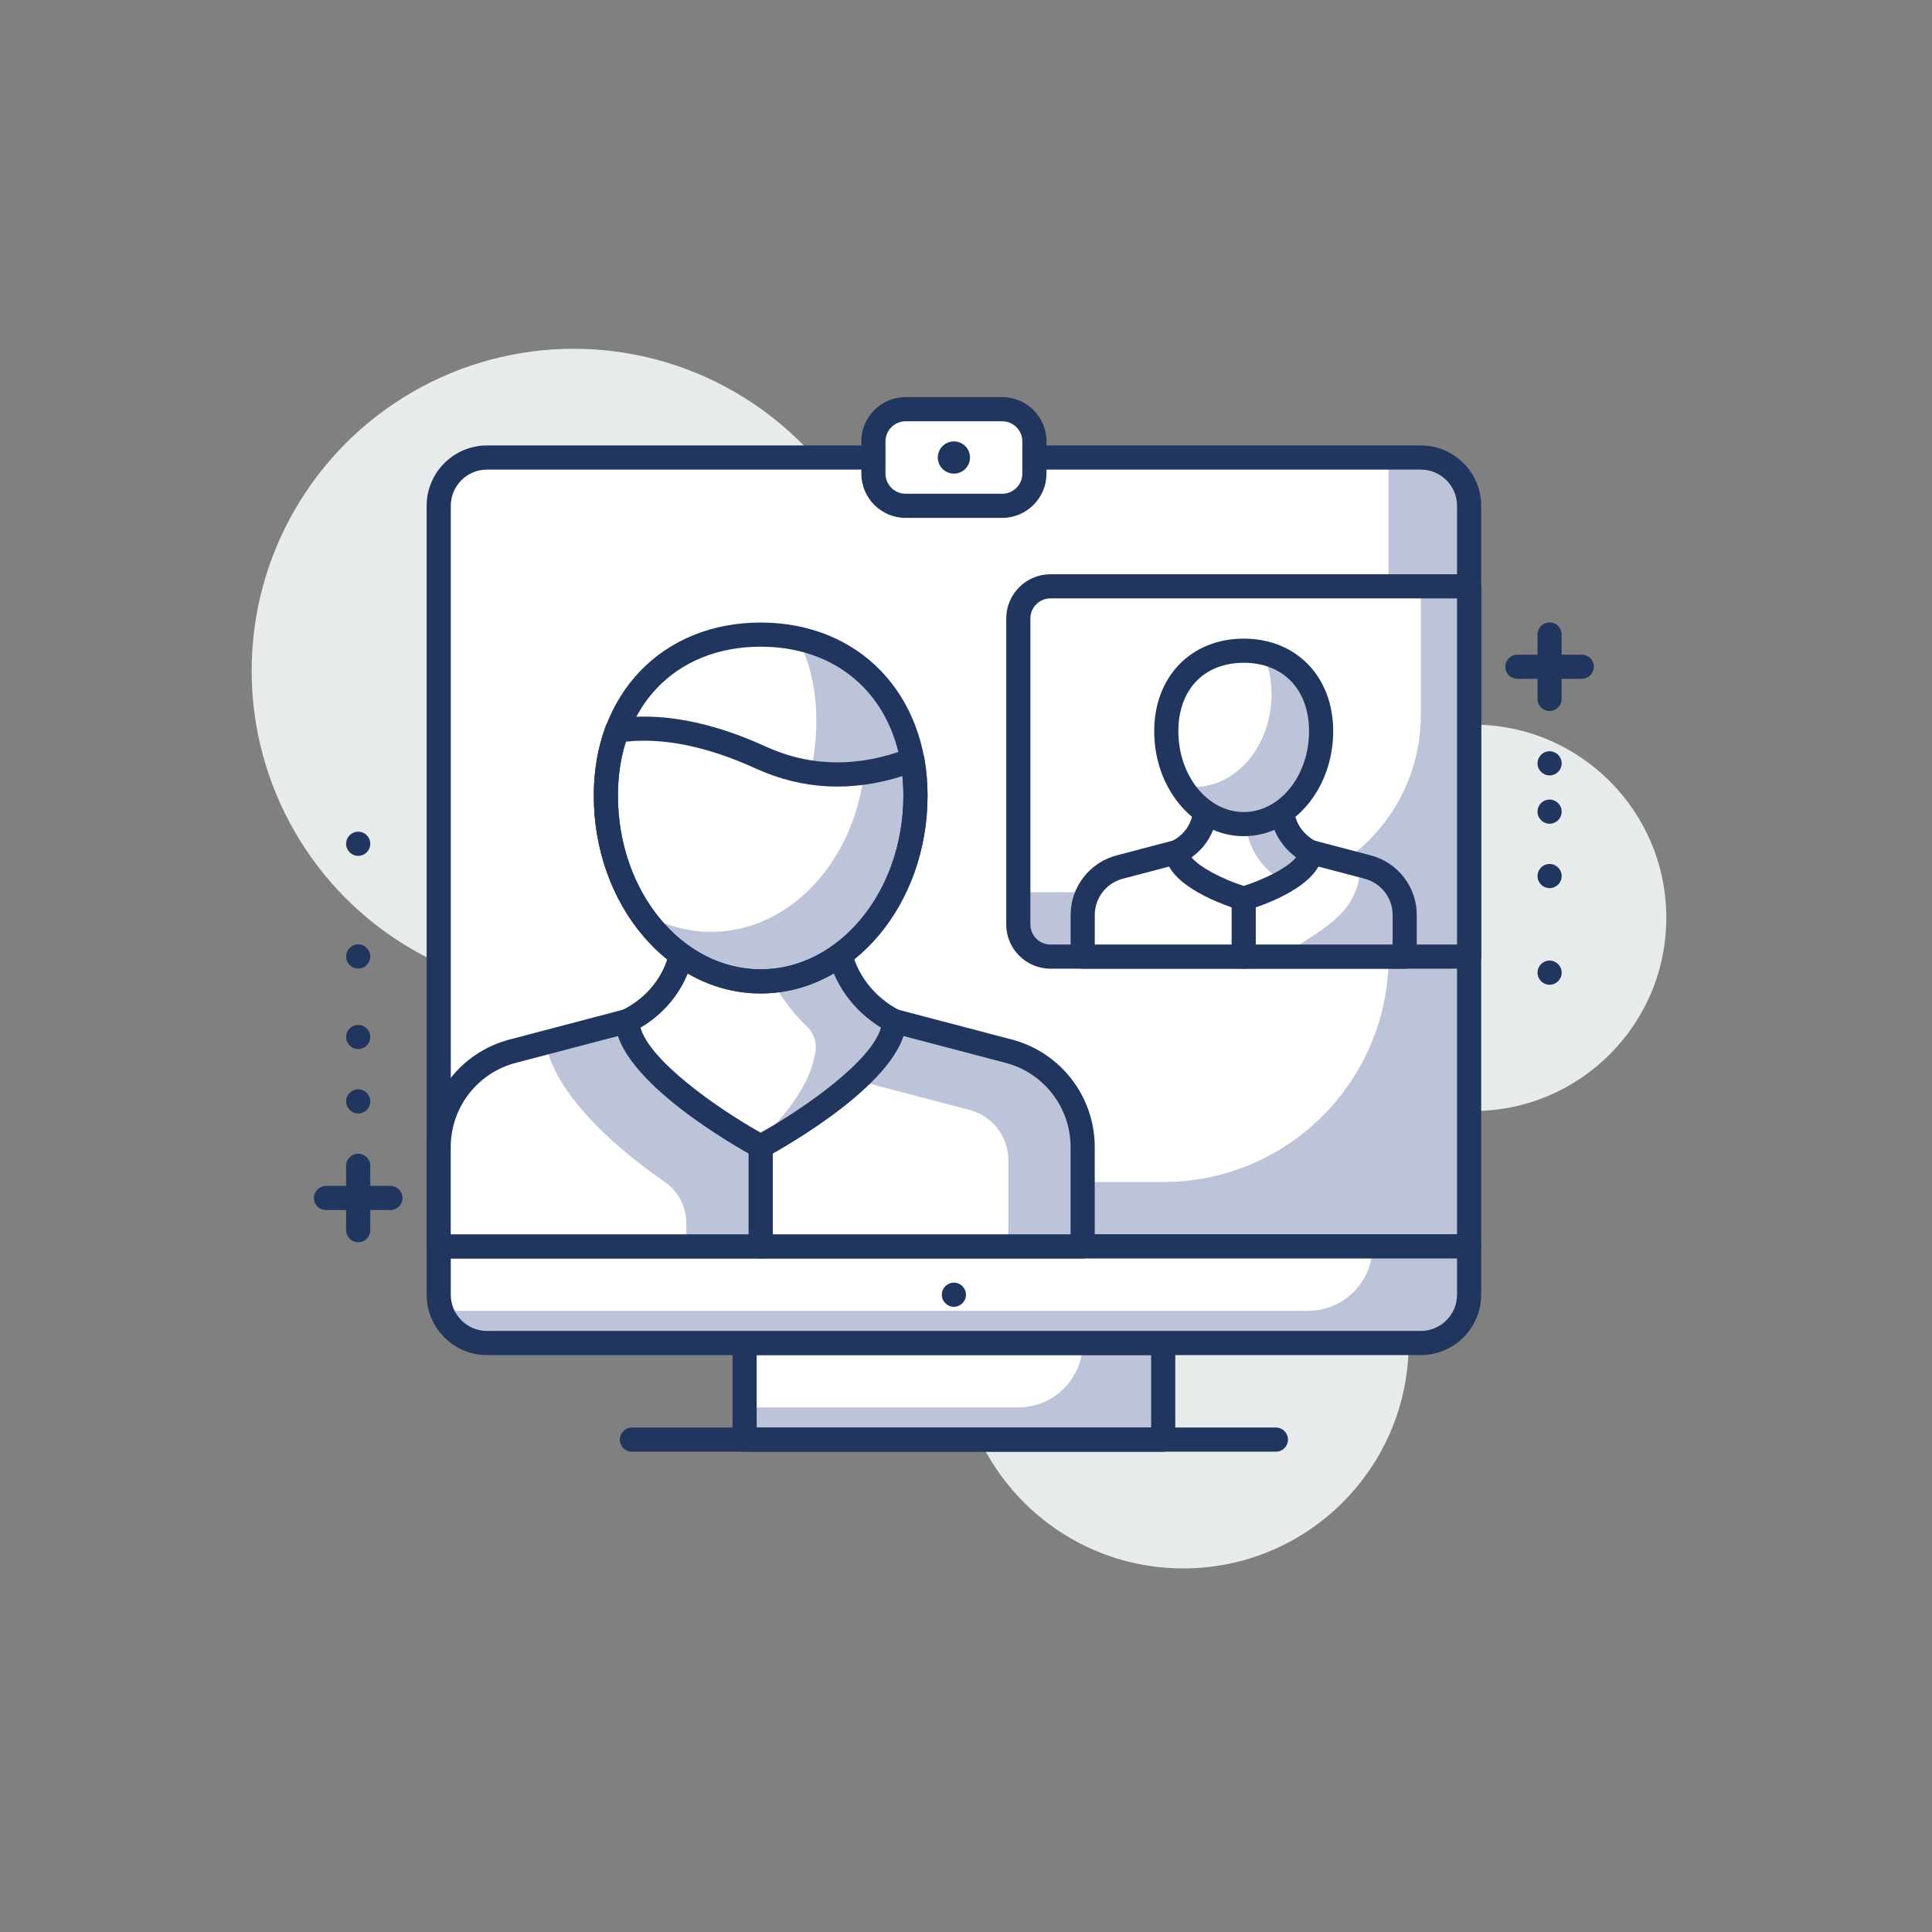 <?xml version="1.0" encoding="utf-8"?>
<!-- Generator: Adobe Illustrator 24.3.0, SVG Export Plug-In . SVG Version: 6.00 Build 0)  -->
<svg version="1.1" id="Layer_1" xmlns="http://www.w3.org/2000/svg" xmlns:xlink="http://www.w3.org/1999/xlink" x="0px" y="0px"
	 viewBox="0 0 120 120" enable-background="new 0 0 120 120" xml:space="preserve">
<rect x="0" y="0" width="120" height="120" fill="#808080" stroke="none"/>
<g>
	<circle fill="#E8EBEC" cx="73.497" cy="83.417" r="14"/>
	<circle fill="#E8EBEC" cx="91.497" cy="57.007" r="12"/>
	<circle fill="#E8EBEC" cx="35.63" cy="41.663" r="20"/>
	<g>
		<rect x="46.248" y="83.417" fill="#BDC3D8" width="26" height="6"/>
		<path fill="#FFFFFF" d="M67.248,83.417h-21v4h17C65.457,87.417,67.248,85.626,67.248,83.417L67.248,83.417z"/>
		<path fill="#21365F" d="M72.249,90.167h-26c-0.414,0-0.75-0.336-0.75-0.75v-6c0-0.414,0.336-0.75,0.75-0.75h26
			c0.414,0,0.75,0.336,0.75,0.75v6C72.999,89.831,72.663,90.167,72.249,90.167z M46.999,88.667h24.5v-4.5h-24.5V88.667z"/>
		<path fill="#BDC3D8" d="M91.248,77.417h-64v-46c0-1.657,1.344-3,3-3h58c1.657,0,3,1.343,3,3V77.417z"/>
		<path fill="#FFFFFF" d="M72.248,73.417h-45v-42c0-1.657,1.344-3,3-3h56v31C86.248,67.15,79.979,73.417,72.248,73.417z"/>
		<path fill="#21365F" d="M91.249,78.167h-64c-0.414,0-0.75-0.336-0.75-0.75v-46c0-2.068,1.683-3.75,3.75-3.75h58
			c2.066,0,3.75,1.682,3.75,3.75v46C91.999,77.831,91.663,78.167,91.249,78.167z M27.999,76.667h62.5v-45.25
			c0-1.241-1.01-2.25-2.25-2.25h-58c-1.24,0-2.25,1.009-2.25,2.25V76.667z"/>
		<path fill="#BDC3D8" d="M88.248,83.417h-58c-1.656,0-3-1.344-3-3v-3h64v3C91.248,82.074,89.905,83.417,88.248,83.417z"/>
		<path fill="#FFFFFF" d="M81.248,81.417h-54v-4h58l0,0C85.248,79.626,83.457,81.417,81.248,81.417z"/>
		<path fill="#21365F" d="M88.249,84.167h-58c-2.067,0-3.75-1.682-3.75-3.75v-3c0-0.414,0.336-0.75,0.75-0.75h64
			c0.414,0,0.75,0.336,0.75,0.75v3C91.999,82.486,90.315,84.167,88.249,84.167z M27.999,78.167v2.25c0,1.24,1.01,2.25,2.25,2.25h58
			c1.24,0,2.25-1.01,2.25-2.25v-2.25H27.999z"/>
		<path fill="#21365F" d="M79.249,90.167h-40c-0.414,0-0.75-0.336-0.75-0.75c0-0.414,0.336-0.75,0.75-0.75h40
			c0.414,0,0.75,0.336,0.75,0.75C79.999,89.831,79.663,90.167,79.249,90.167z"/>
		<circle fill="#21365F" cx="59.248" cy="80.417" r="0.75"/>
		<path fill="#FFFFFF" d="M62.655,65.292l-7.127-1.871h-8.283v13.996h20.001v-6.172C67.246,68.449,65.36,66.003,62.655,65.292z"/>
		<path fill="#FFFFFF" d="M38.966,63.421l-7.13,1.871c-2.705,0.711-4.591,3.156-4.591,5.953v6.172h20V63.421H38.966z"/>
		<path fill="#BDC3D8" d="M62.655,65.292l-7.127-1.871h-8.283v3.077h3.667l9.318,2.447c1.414,0.371,2.399,1.65,2.399,3.11v5.361
			h4.616v-6.172C67.246,68.449,65.36,66.003,62.655,65.292z"/>
		<path fill="#21365F" d="M67.246,78.167h-20c-0.414,0-0.75-0.336-0.75-0.75V63.421c0-0.414,0.336-0.75,0.75-0.75h8.282
			c0.065,0,0.128,0.008,0.191,0.023l7.126,1.872l0,0c3.033,0.796,5.151,3.542,5.151,6.678v6.173
			C67.996,77.831,67.66,78.167,67.246,78.167z M47.996,76.667h18.5v-5.423c0-2.454-1.658-4.604-4.031-5.227l-7.033-1.847h-7.436
			V76.667z"/>
		<path fill="#BDC3D8" d="M38.966,63.421l-5.092,1.336c0.689,3.604,5.131,7.079,7.41,8.652c0.85,0.586,1.346,1.551,1.346,2.582
			v1.426h4.615V63.421H38.966z"/>
		<path fill="#21365F" d="M47.246,78.167h-20c-0.414,0-0.75-0.336-0.75-0.75v-6.172c0-3.137,2.118-5.883,5.15-6.678l7.129-1.873
			c0.062-0.016,0.126-0.023,0.19-0.023h8.28c0.414,0,0.75,0.336,0.75,0.75v13.996C47.996,77.831,47.66,78.167,47.246,78.167z
			 M27.996,76.667h18.5V64.171h-7.435l-7.034,1.848c-2.374,0.622-4.031,2.771-4.031,5.227V76.667z"/>
		<path fill="#FFFFFF" d="M47.245,71.209c0,0,8.229-4.442,8.283-7.788c-1.744-0.894-3.054-2.523-3.421-4.482
			c-0.054-0.287-0.096-2.107-0.128-2.384l-9.479,0.007c-0.036,0.316-0.086,2.185-0.152,2.523c-0.373,1.922-1.663,3.49-3.384,4.336
			C39.039,66.755,47.245,71.209,47.245,71.209z"/>
		<path fill="#BDC3D8" d="M52.107,58.939c-0.054-0.287-0.096-2.107-0.128-2.384l-5.376,0.004c0.026,0.283,0.604,2.016,0.644,2.302
			c0.229,1.682,1.647,3.75,2.845,4.867c0.415,0.387,0.637,0.942,0.567,1.506c-0.329,2.656-2.97,5.148-3.717,5.806
			c0.187,0.106,0.303,0.17,0.303,0.17s8.229-4.442,8.283-7.788C53.784,62.527,52.474,60.898,52.107,58.939z"/>
		<path fill="#21365F" d="M47.246,71.959c-0.123,0-0.247-0.03-0.357-0.091c-0.88-0.477-8.592-4.768-8.673-8.432
			c-0.006-0.291,0.157-0.561,0.419-0.689c1.573-0.772,2.658-2.16,2.979-3.805c0.029-0.166,0.066-0.986,0.088-1.477
			c0.021-0.455,0.04-0.857,0.056-0.992c0.045-0.377,0.364-0.662,0.744-0.662l9.479-0.007c0.001,0,0.001,0,0.001,0
			c0.382,0,0.702,0.286,0.745,0.665c0.014,0.121,0.03,0.516,0.048,0.961c0.018,0.457,0.048,1.223,0.071,1.375
			c0.312,1.658,1.443,3.137,3.025,3.947c0.254,0.131,0.412,0.393,0.408,0.68c-0.059,3.68-7.794,7.961-8.676,8.437
			C47.491,71.929,47.368,71.959,47.246,71.959z M39.782,63.831c0.575,2.029,4.638,4.932,7.465,6.521
			c2.839-1.588,6.918-4.494,7.469-6.527c-1.744-1.061-2.979-2.802-3.346-4.748c-0.037-0.202-0.059-0.661-0.095-1.588
			c-0.003-0.062-0.005-0.125-0.008-0.184l-8.058,0.006c-0.003,0.07-0.007,0.145-0.01,0.221c-0.04,0.895-0.068,1.455-0.114,1.695
			C42.709,61.162,41.517,62.814,39.782,63.831z"/>
		<path fill="#FFFFFF" d="M56.861,49.418c0-6.373-4.306-10.001-9.616-10.001c-5.31,0-9.615,3.628-9.615,10.001
			c0,6.372,4.305,11.538,9.615,11.538C52.556,60.956,56.861,55.79,56.861,49.418z"/>
		<path fill="#BDC3D8" d="M49.551,39.669c0.736,1.426,1.155,3.147,1.155,5.133c0,6.373-4.305,11.539-9.615,11.539
			c-0.559,0-1.103-0.069-1.637-0.18c1.747,2.9,4.581,4.795,7.791,4.795c5.311,0,9.616-5.166,9.616-11.539
			C56.861,44.001,53.746,40.577,49.551,39.669z"/>
		<path fill="#FFFFFF" d="M47.246,47.05c-3.819-1.743-6.756-2.002-8.933-1.668c-0.437,1.188-0.684,2.532-0.684,4.036
			c0,6.372,4.305,11.538,9.615,11.538c5.311,0,9.616-5.166,9.616-11.538c0-0.785-0.067-1.527-0.191-2.227
			C54.105,48.177,50.784,48.663,47.246,47.05z"/>
		<path fill="#BDC3D8" d="M56.67,47.191c-0.909,0.35-1.918,0.631-2.993,0.783c-0.663,5.598-4.661,9.906-9.509,9.906
			c-1.615,0-3.134-0.484-4.471-1.328c1.761,2.679,4.484,4.404,7.548,4.404c5.311,0,9.616-5.166,9.616-11.539
			C56.861,48.633,56.794,47.891,56.67,47.191z"/>
		<path fill="#21365F" d="M47.246,61.706c-5.716,0-10.365-5.512-10.365-12.289c0-1.531,0.245-2.976,0.729-4.293
			c0.094-0.257,0.32-0.441,0.591-0.482c2.765-0.424,5.917,0.155,9.358,1.726l0,0c2.781,1.269,5.757,1.311,8.842,0.123
			c0.21-0.079,0.444-0.062,0.638,0.047c0.195,0.11,0.331,0.302,0.369,0.521c0.136,0.755,0.204,1.548,0.204,2.358
			C57.611,56.195,52.962,61.706,47.246,61.706z M38.873,46.066c-0.327,1.037-0.492,2.162-0.492,3.351
			c0,5.949,3.977,10.789,8.865,10.789s8.865-4.84,8.865-10.789c0-0.412-0.021-0.818-0.058-1.215
			c-3.161,1.008-6.225,0.85-9.117-0.471l0,0C43.954,46.372,41.243,45.811,38.873,46.066z"/>
		<path fill="#21365F" d="M47.246,61.706c-5.716,0-10.365-5.512-10.365-12.289c0-6.329,4.263-10.75,10.365-10.75
			s10.365,4.421,10.365,10.75C57.611,56.195,52.962,61.706,47.246,61.706z M47.246,40.167c-5.303,0-8.865,3.718-8.865,9.25
			c0,5.949,3.977,10.789,8.865,10.789s8.865-4.84,8.865-10.789C56.111,43.885,52.549,40.167,47.246,40.167z"/>
		<path fill="#BDC3D8" d="M91.248,36.417h-26c-1.104,0-2,0.896-2,2v19c0,1.105,0.895,2,2,2h26V36.417z"/>
		<path fill="#FFFFFF" d="M88.248,36.417h-23c-1.104,0-2,0.896-2,2v17h14c6.075,0,11-4.925,11-11V36.417z"/>
		<path fill="#21365F" d="M91.249,60.167h-26c-1.517,0-2.75-1.233-2.75-2.75v-19c0-1.516,1.233-2.75,2.75-2.75h26
			c0.414,0,0.75,0.336,0.75,0.75v23C91.999,59.831,91.663,60.167,91.249,60.167z M65.249,37.167c-0.689,0-1.25,0.561-1.25,1.25v19
			c0,0.689,0.561,1.25,1.25,1.25h25.25v-21.5H65.249z"/>
		<path fill="#FFFFFF" d="M84.953,53.855l-3.563-0.936h-4.142h-4.14l-3.564,0.936c-1.353,0.355-2.296,1.578-2.296,2.977v2.586
			h20.001v-2.586C87.249,55.433,86.306,54.21,84.953,53.855z"/>
		<path fill="#BDC3D8" d="M87.249,56.831c0-1.398-0.943-2.621-2.296-2.977l-0.429-0.112c-0.162,2.93-2.048,3.786-5.01,5.675h7.734
			V56.831z"/>
		<path fill="#21365F" d="M87.249,60.167h-20c-0.414,0-0.75-0.336-0.75-0.75v-2.586c0-1.738,1.174-3.26,2.855-3.701l3.565-0.937
			c0.063-0.017,0.126-0.024,0.19-0.024h8.28c0.064,0,0.128,0.008,0.19,0.024l3.563,0.936l0,0c1.682,0.442,2.855,1.964,2.855,3.702
			v2.586C87.999,59.831,87.663,60.167,87.249,60.167z M67.999,58.667h18.5v-1.836c0-1.057-0.714-1.982-1.736-2.251l-3.47-0.911
			h-8.087l-3.472,0.912c-1.021,0.268-1.735,1.193-1.735,2.25V58.667z"/>
		<path fill="#FFFFFF" d="M77.248,55.814c0,0,4.115-1.221,4.142-2.895c-0.872-0.447-1.526-1.262-1.71-2.24
			c-0.027-0.145-0.048-1.055-0.064-1.192l-4.739,0.003c-0.018,0.158-0.043,1.092-0.076,1.262c-0.187,0.961-0.831,1.745-1.691,2.168
			C73.145,54.587,77.248,55.814,77.248,55.814z"/>
		<path fill="#BDC3D8" d="M81.39,52.919c-0.872-0.447-1.526-1.262-1.71-2.24c-0.027-0.145-0.048-1.055-0.064-1.193l-2.271,0.412
			c0.022,0.199,0.053,1.519,0.092,1.727c0.253,1.35,1.128,2.479,2.3,3.143C80.608,54.276,81.378,53.64,81.39,52.919z"/>
		<path fill="#21365F" d="M77.249,56.564c-0.072,0-0.144-0.011-0.215-0.031c-0.772-0.231-4.629-1.49-4.676-3.597
			c-0.006-0.292,0.157-0.561,0.419-0.689c0.681-0.335,1.15-0.933,1.287-1.638c0.014-0.099,0.025-0.411,0.037-0.681
			c0.011-0.241,0.022-0.455,0.03-0.526c0.045-0.377,0.364-0.662,0.744-0.662l4.739-0.004c0.001,0,0.001,0,0.001,0
			c0.382,0,0.702,0.287,0.745,0.666c0.008,0.064,0.017,0.274,0.026,0.512c0.01,0.254,0.02,0.545,0.033,0.648
			c0.131,0.697,0.622,1.337,1.311,1.689c0.255,0.131,0.413,0.395,0.408,0.68c-0.033,2.117-3.902,3.371-4.678,3.602
			C77.392,56.553,77.321,56.564,77.249,56.564z M74.012,53.251c0.461,0.594,1.888,1.342,3.237,1.777
			c1.365-0.438,2.803-1.18,3.25-1.781c-0.809-0.592-1.376-1.465-1.557-2.432c-0.014-0.074-0.029-0.316-0.042-0.579l-3.311,0.003
			c-0.016,0.287-0.034,0.562-0.052,0.652C75.351,51.85,74.807,52.681,74.012,53.251z"/>
		<path fill="#FFFFFF" d="M82.056,45.417c0-3.186-2.152-5-4.808-5c-2.655,0-4.808,1.814-4.808,5c0,3.188,2.152,5.77,4.808,5.77
			C79.903,51.187,82.056,48.605,82.056,45.417z"/>
		<path fill="#BDC3D8" d="M78.401,40.543c0.368,0.714,0.577,1.573,0.577,2.566c0,3.187-2.152,5.77-4.808,5.77
			c-0.279,0-0.552-0.034-0.818-0.09c0.873,1.45,2.291,2.397,3.896,2.397c2.655,0,4.808-2.582,4.808-5.77
			C82.056,42.709,80.499,40.997,78.401,40.543z"/>
		<path fill="#21365F" d="M77.249,51.937c-3.064,0-5.559-2.924-5.559-6.52c0-3.385,2.286-5.75,5.559-5.75
			c3.273,0,5.558,2.365,5.558,5.75C82.807,49.013,80.313,51.937,77.249,51.937z M77.249,41.167c-2.465,0-4.059,1.669-4.059,4.25
			c0,2.768,1.821,5.02,4.059,5.02c2.237,0,4.058-2.252,4.058-5.02C81.307,42.836,79.714,41.167,77.249,41.167z"/>
		<path fill="#21365F" d="M77.249,60.165c-0.414,0-0.75-0.336-0.75-0.75v-3.602c0-0.414,0.336-0.75,0.75-0.75
			c0.414,0,0.75,0.336,0.75,0.75v3.602C77.999,59.829,77.663,60.165,77.249,60.165z"/>
		<path fill="#FFFFFF" d="M62.248,31.417h-6c-1.104,0-2-0.896-2-2v-2c0-1.105,0.896-2,2-2h6c1.104,0,2,0.895,2,2v2
			C64.248,30.521,63.352,31.417,62.248,31.417z"/>
		<path fill="#21365F" d="M62.249,32.167h-6c-1.517,0-2.75-1.234-2.75-2.75v-2c0-1.518,1.233-2.75,2.75-2.75h6
			c1.517,0,2.75,1.232,2.75,2.75v2C64.999,30.933,63.765,32.167,62.249,32.167z M56.249,26.167c-0.689,0-1.25,0.561-1.25,1.25v2
			c0,0.69,0.561,1.25,1.25,1.25h6c0.69,0,1.25-0.56,1.25-1.25v-2c0-0.689-0.56-1.25-1.25-1.25H56.249z"/>
		<circle fill="#21365F" cx="59.249" cy="28.417" r="1"/>
		<path fill="#21365F" d="M98.248,42.162h-4c-0.414,0-0.75-0.336-0.75-0.75c0-0.414,0.336-0.75,0.75-0.75h4
			c0.414,0,0.75,0.336,0.75,0.75C98.998,41.826,98.662,42.162,98.248,42.162z"/>
		<path fill="#21365F" d="M96.248,44.162c-0.414,0-0.75-0.336-0.75-0.75v-4c0-0.414,0.336-0.75,0.75-0.75
			c0.414,0,0.75,0.336,0.75,0.75v4C96.998,43.826,96.662,44.162,96.248,44.162z"/>
		<circle fill="#21365F" cx="96.248" cy="47.413" r="0.75"/>
		<circle fill="#21365F" cx="96.248" cy="50.413" r="0.75"/>
		<circle fill="#21365F" cx="96.248" cy="54.413" r="0.75"/>
		<circle fill="#21365F" cx="96.248" cy="60.413" r="0.75"/>
		<path fill="#21365F" d="M24.249,75.159h-4c-0.414,0-0.75-0.336-0.75-0.75s0.336-0.75,0.75-0.75h4c0.414,0,0.75,0.336,0.75,0.75
			S24.663,75.159,24.249,75.159z"/>
		<path fill="#21365F" d="M22.249,77.159c-0.414,0-0.75-0.336-0.75-0.75v-4c0-0.414,0.336-0.75,0.75-0.75
			c0.414,0,0.75,0.336,0.75,0.75v4C22.999,76.824,22.663,77.159,22.249,77.159z"/>
		<circle fill="#21365F" cx="22.248" cy="68.409" r="0.75"/>
		<circle fill="#21365F" cx="22.248" cy="64.409" r="0.75"/>
		<circle fill="#21365F" cx="22.248" cy="59.408" r="0.75"/>
		<circle fill="#21365F" cx="22.248" cy="52.408" r="0.75"/>
	</g>
</g>
</svg>
